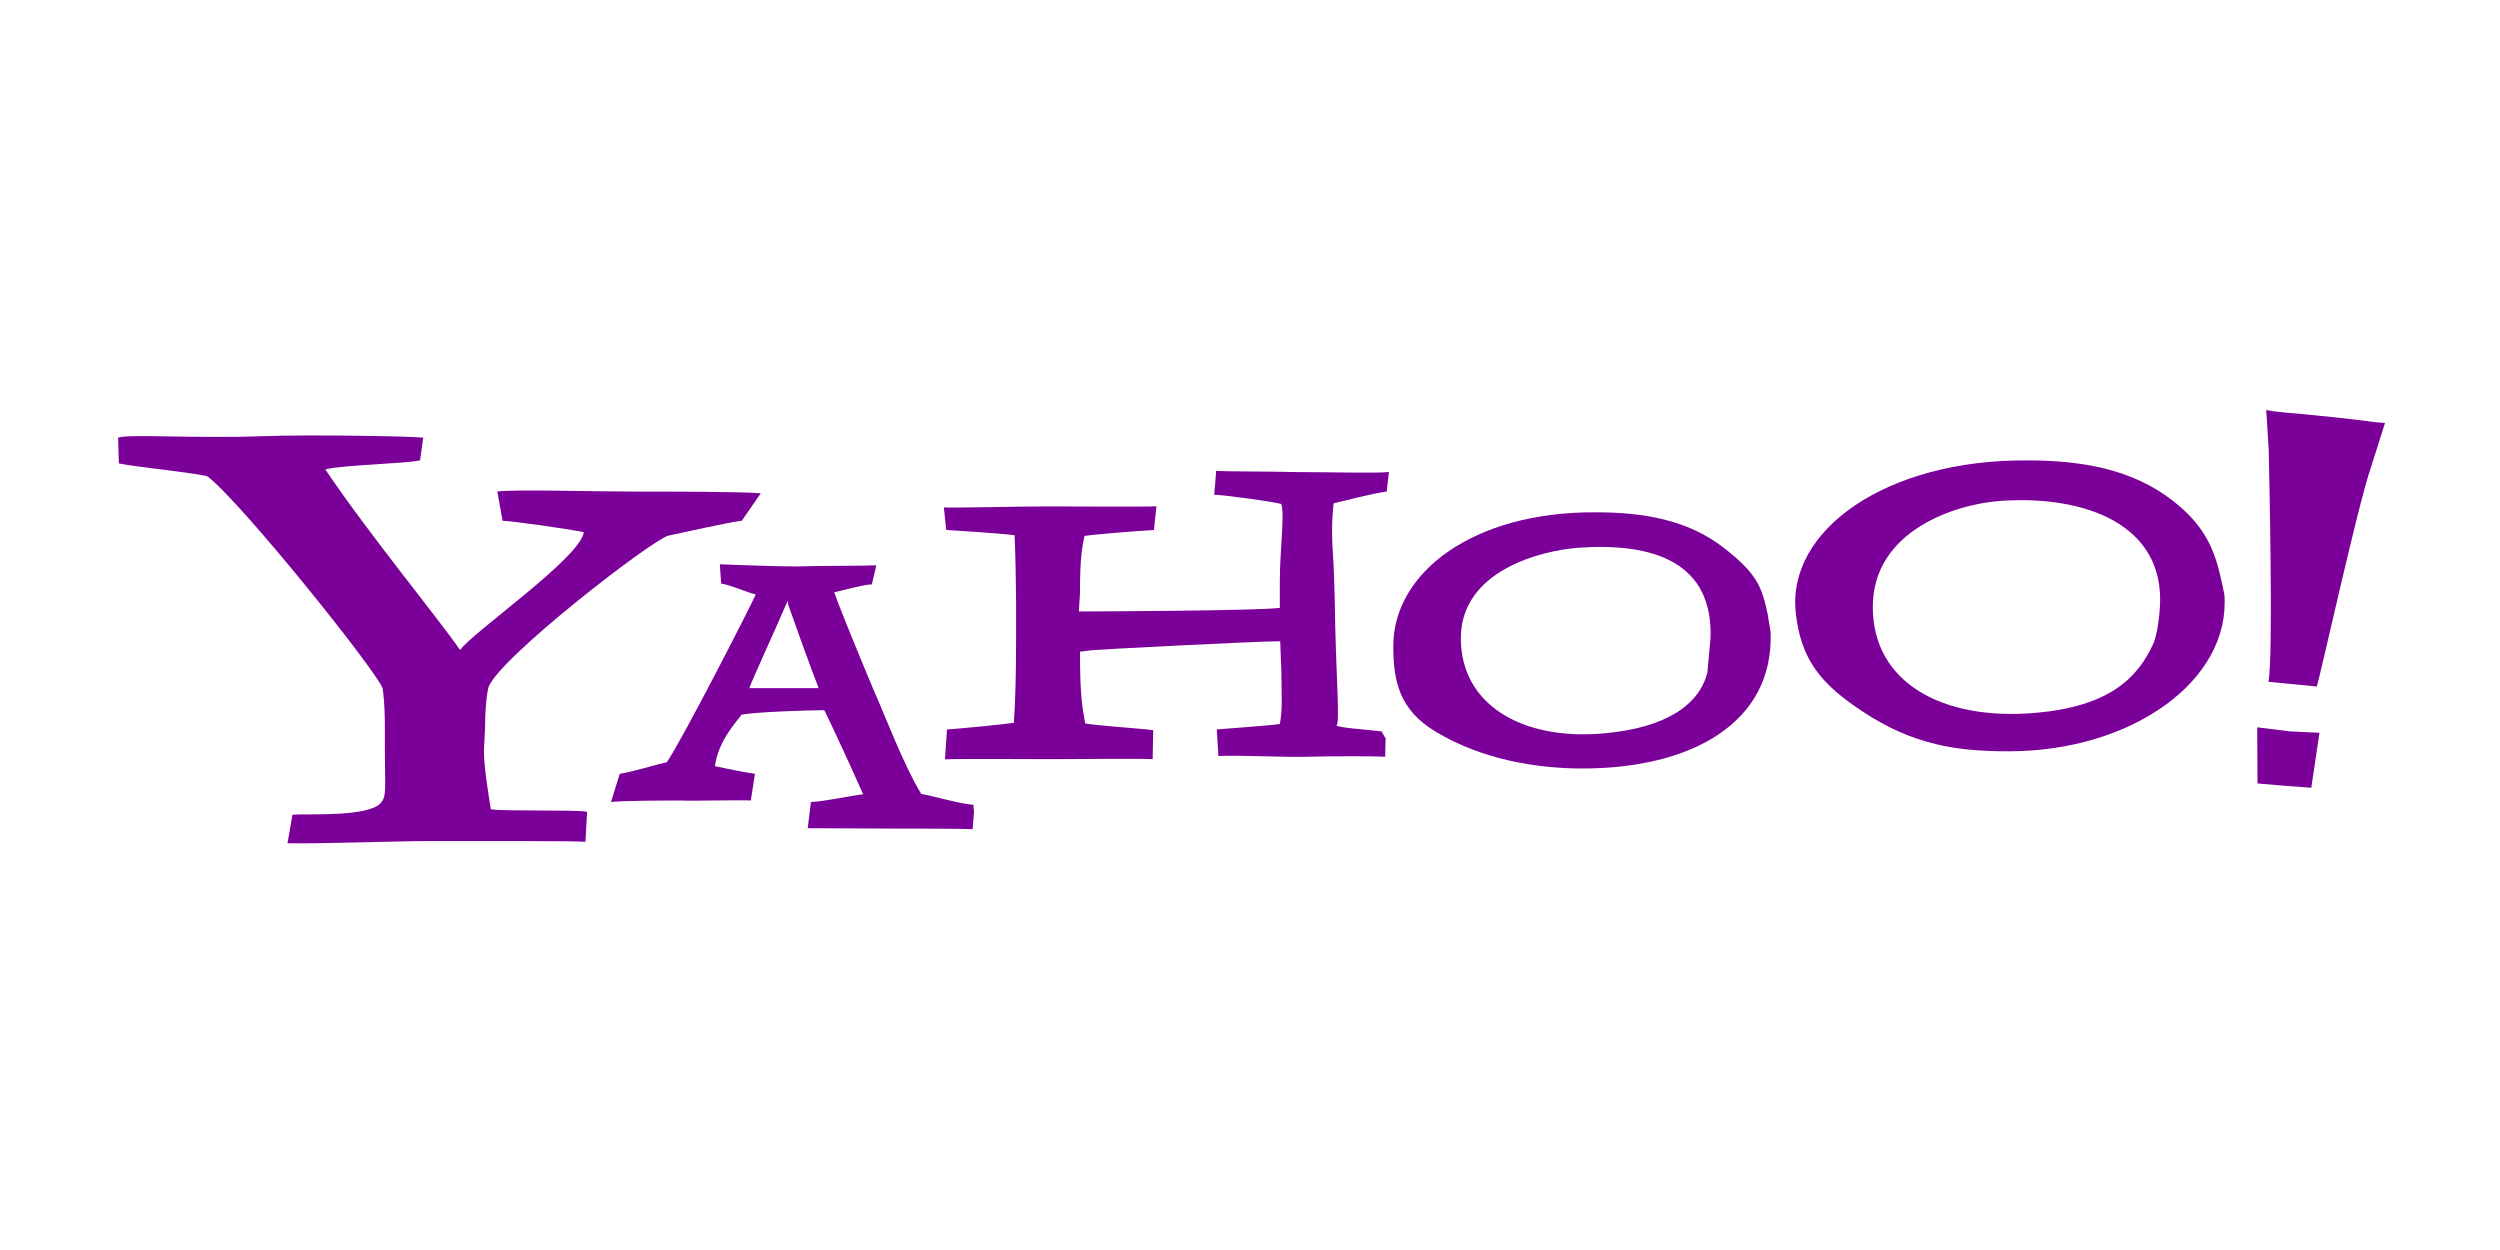 <?xml version="1.0" encoding="UTF-8" standalone="no"?>
<!-- Generator: Adobe Illustrator 12.0.1, SVG Export Plug-In . SVG Version: 6.00 Build 51448)  -->

<svg
   xmlns:dc="http://purl.org/dc/elements/1.1/"
   xmlns:cc="http://creativecommons.org/ns#"
   xmlns:rdf="http://www.w3.org/1999/02/22-rdf-syntax-ns#"
   xmlns:svg="http://www.w3.org/2000/svg"
   xmlns="http://www.w3.org/2000/svg"
   xmlns:sodipodi="http://sodipodi.sourceforge.net/DTD/sodipodi-0.dtd"
   xmlns:inkscape="http://www.inkscape.org/namespaces/inkscape"
   version="1.1"
   id="Layer_1"
   inkscape:output_extension="org.inkscape.output.svg.inkscape"
   sodipodi:version="0.32"
   inkscape:version="0.92.2 (5c3e80d, 2017-08-06)"
   sodipodi:docname="yahoo-ar21.svg"
   width="120"
   height="60"
   viewBox="130.352 177.434 120 60"
   overflow="visible"
   enable-background="new 130.352 177.434 800 151.661"
   xml:space="preserve"
   style="overflow:visible"><defs
     id="defs2294" /><sodipodi:namedview
     gridtolerance="10.0"
     bordercolor="#666666"
     inkscape:zoom="3.5596066"
     inkscape:cx="60.996436"
     inkscape:cy="73.238903"
     pagecolor="#ffffff"
     guidetolerance="10.0"
     borderopacity="1.0"
     id="base"
     objecttolerance="10.0"
     inkscape:window-x="-9"
     inkscape:window-y="-9"
     inkscape:current-layer="Layer_1"
     inkscape:window-width="1920"
     inkscape:pageshadow="2"
     inkscape:pageopacity="0.0"
     inkscape:window-height="1001"
     showgrid="false"
     inkscape:window-maximized="1" /><g
     id="g824"
     transform="matrix(1.052,0,0,1.052,-11.75,-7.04)"><path
       inkscape:connector-curvature="0"
       style="fill:#7b0099;fill-opacity:1;stroke-width:0.13"
       d="m 168.919,199.117 c -0.51,0.05 -2.635,0.526 -3.349,0.679 -0.765,0.203 -7.749,5.6 -8.208,6.925 -0.102,0.459 -0.153,1.164 -0.153,1.827 l -0.051,1.071 c 0,0.764 0.212,1.997 0.314,2.659 0.459,0.102 3.783,0.013 4.394,0.115 l -0.075,1.371 c -0.598,-0.044 -4.818,-0.033 -7.229,-0.033 -1.224,0 -5.158,0.135 -6.367,0.099 l 0.229,-1.303 c 0.663,-0.051 3.407,0.118 4.011,-0.518 0.3,-0.316 0.204,-0.655 0.204,-2.49 v -0.867 c 0,-0.408 0,-1.173 -0.102,-1.887 -0.255,-0.765 -6.407,-8.447 -7.987,-9.67 -0.459,-0.153 -3.335,-0.44 -4.049,-0.594 l -0.035,-1.174 c 0.356,-0.178 3.554,0.043 6.657,-0.071 2.039,-0.075 6.693,0 7.267,0.068 l -0.147,1.035 c -0.612,0.153 -3.558,0.21 -4.323,0.414 1.989,2.957 5.133,6.764 6.152,8.243 0.561,-0.816 5.49,-4.207 5.643,-5.379 -0.765,-0.154 -3.297,-0.518 -3.705,-0.518 l -0.242,-1.335 c 0.694,-0.109 4.344,0 6.159,0 1.566,0 4.913,0 5.864,0.078 l -0.87,1.257"
       id="path2217" /><path
       inkscape:connector-curvature="0"
       style="fill:#7b0099;fill-opacity:1;stroke-width:0.13"
       d="m 171.05,202.971 -0.032,-0.203 c -0.578,1.35 -1.561,3.471 -1.753,3.985 l 3.165,-0.001 c -0.386,-0.996 -1.09,-2.946 -1.38,-3.781 m 8.405,10.222 c -0.224,-0.032 -2.779,-0.032 -3.711,-0.032 -0.547,0 -3.329,-0.016 -3.812,-0.016 l 0.145,-1.194 c 0.643,-0.032 1.839,-0.292 2.385,-0.356 -0.353,-0.803 -1.52,-3.353 -1.777,-3.835 -0.675,0 -3.102,0.076 -3.777,0.204 -0.128,0.225 -1.05,1.129 -1.21,2.35 0.45,0.096 1.313,0.282 1.827,0.346 l -0.19,1.22 c -0.546,-0.032 -2.725,0.032 -3.239,0 -0.483,0 -2.721,0.005 -3.139,0.07 l 0.398,-1.29 c 0.514,-0.064 1.699,-0.432 2.148,-0.528 0.675,-0.964 3.801,-7.073 4.058,-7.652 -0.418,-0.097 -1.128,-0.432 -1.578,-0.497 l -0.062,-0.883 c 0.546,0.033 3.262,0.114 3.551,0.1 0.646,-0.032 3.045,-0.02 3.591,-0.051 l -0.203,0.867 c -0.482,0.032 -1.266,0.267 -1.716,0.363 0.225,0.675 1.12,2.85 1.795,4.457 0.514,1.157 1.368,3.425 2.171,4.742 0.546,0.096 1.799,0.464 2.378,0.496 l 0.032,0.322 z"
       id="path2219" /><path
       inkscape:connector-curvature="0"
       style="fill:#7b0099;fill-opacity:1;stroke-width:0.13"
       d="m 198.278,209.886 c -0.443,-0.034 -2.576,-0.031 -3.666,0 -0.875,0.025 -2.952,-0.079 -3.941,-0.036 l -0.075,-1.212 c 0.341,-0.034 2.468,-0.179 2.877,-0.248 0.136,-0.647 0.071,-1.566 0.071,-2.349 l -0.053,-1.427 c -1.091,0 -8.302,0.375 -8.609,0.409 l -0.527,0.069 c 0,1.944 0.102,2.558 0.239,3.274 0.58,0.102 2.66,0.238 3.103,0.307 l -0.027,1.321 c -0.512,-0.034 -3.71,0 -4.699,0 -1.193,0 -4.095,-0.026 -4.777,0.009 l 0.092,-1.363 c 0.546,-0.034 2.608,-0.237 3.051,-0.305 0.068,-0.888 0.102,-2.285 0.102,-3.751 v -1.807 c 0,-0.614 -0.034,-2.387 -0.068,-3.001 -0.443,-0.067 -2.506,-0.205 -3.119,-0.239 l -0.109,-1.032 c 0.409,0.035 3.256,-0.043 4.756,-0.043 1.398,0 4.568,0.028 4.943,-0.008 l -0.111,1.083 c -0.648,0.034 -2.796,0.204 -3.171,0.273 -0.103,0.512 -0.205,0.955 -0.205,2.592 l -0.05,0.853 c 0.614,0 8.22,-0.03 9.168,-0.165 v -1.175 c 0,-1.5 0.233,-3.122 0.063,-3.566 -0.375,-0.102 -2.408,-0.388 -3.056,-0.422 l 0.091,-1.088 c 0.409,0.034 2.325,0.023 3.757,0.057 1.5,0 3.68,0.062 4.123,-0.006 l -0.101,0.896 c -0.443,0.034 -2.42,0.534 -2.42,0.534 0,0 -0.135,0.934 -0.036,2.278 0.082,1.116 0.107,3.311 0.107,3.311 0.057,2.444 0.207,4.419 0.071,4.522 -0.164,0.122 1.565,0.228 2.042,0.296 l 0.187,0.324 -0.022,0.839"
       id="path2221" /><path
       inkscape:connector-curvature="0"
       style="fill:#7b0099;fill-opacity:1;stroke-width:0.13"
       d="m 213.124,204.475 c 0.123,-3.446 -2.574,-4.363 -5.981,-4.13 -1.783,0.122 -5.411,1.065 -5.411,4.13 0,3.029 2.783,4.669 6.496,4.345 2.874,-0.25 4.382,-1.308 4.753,-2.779 l 0.143,-1.566 m 2.741,-0.285 c 0.162,4.164 -3.641,6.23 -8.579,6.23 -2.055,0 -4.557,-0.392 -6.693,-1.673 -1.666,-1 -1.942,-2.297 -1.942,-3.919 0,-3.353 3.651,-6.133 9.239,-6.097 2.127,0 4.177,0.324 5.835,1.617 1.479,1.153 1.729,1.726 1.998,2.988 z"
       id="path2223" /><path
       inkscape:connector-curvature="0"
       style="fill:#7b0099;fill-opacity:1;stroke-width:0.13"
       d="m 239.265,211.204 -1.183,-0.101 -0.013,-2.562 1.498,0.187 1.342,0.062 -0.373,2.509 -1.272,-0.094 m 1.524,-4.526 -2.208,-0.214 c 0.232,-1.116 0.03,-9.686 0.013,-10.6 l -0.114,-1.8 c 0.615,0.121 0.522,0.058 3.117,0.331 1.579,0.166 1.785,0.237 2.305,0.257 l -0.678,2.135 c -0.579,1.707 -2.256,9.322 -2.435,9.892 z"
       id="path2225" /><path
       inkscape:connector-curvature="0"
       style="fill:#7b0099;fill-opacity:1;stroke-width:0.13"
       d="m 233.629,203.051 c 0.235,-3.744 -3.373,-5.108 -7.262,-4.842 -2.035,0.139 -5.838,1.343 -5.838,4.842 0,3.457 3.183,5.2 7.423,4.831 3.28,-0.286 4.645,-1.52 5.393,-3.193 0,0 0.214,-0.499 0.284,-1.638 m 2.942,-0.553 c 0.291,3.899 -4.209,7.138 -9.849,7.138 -2.346,0 -4.343,-0.284 -6.657,-1.815 -1.903,-1.259 -2.812,-2.35 -3.05,-4.498 -0.421,-3.805 4.168,-7.002 10.548,-6.961 2.429,0 4.769,0.369 6.662,1.846 1.688,1.316 1.983,2.565 2.291,4.007 z"
       id="path2227" /></g></svg>